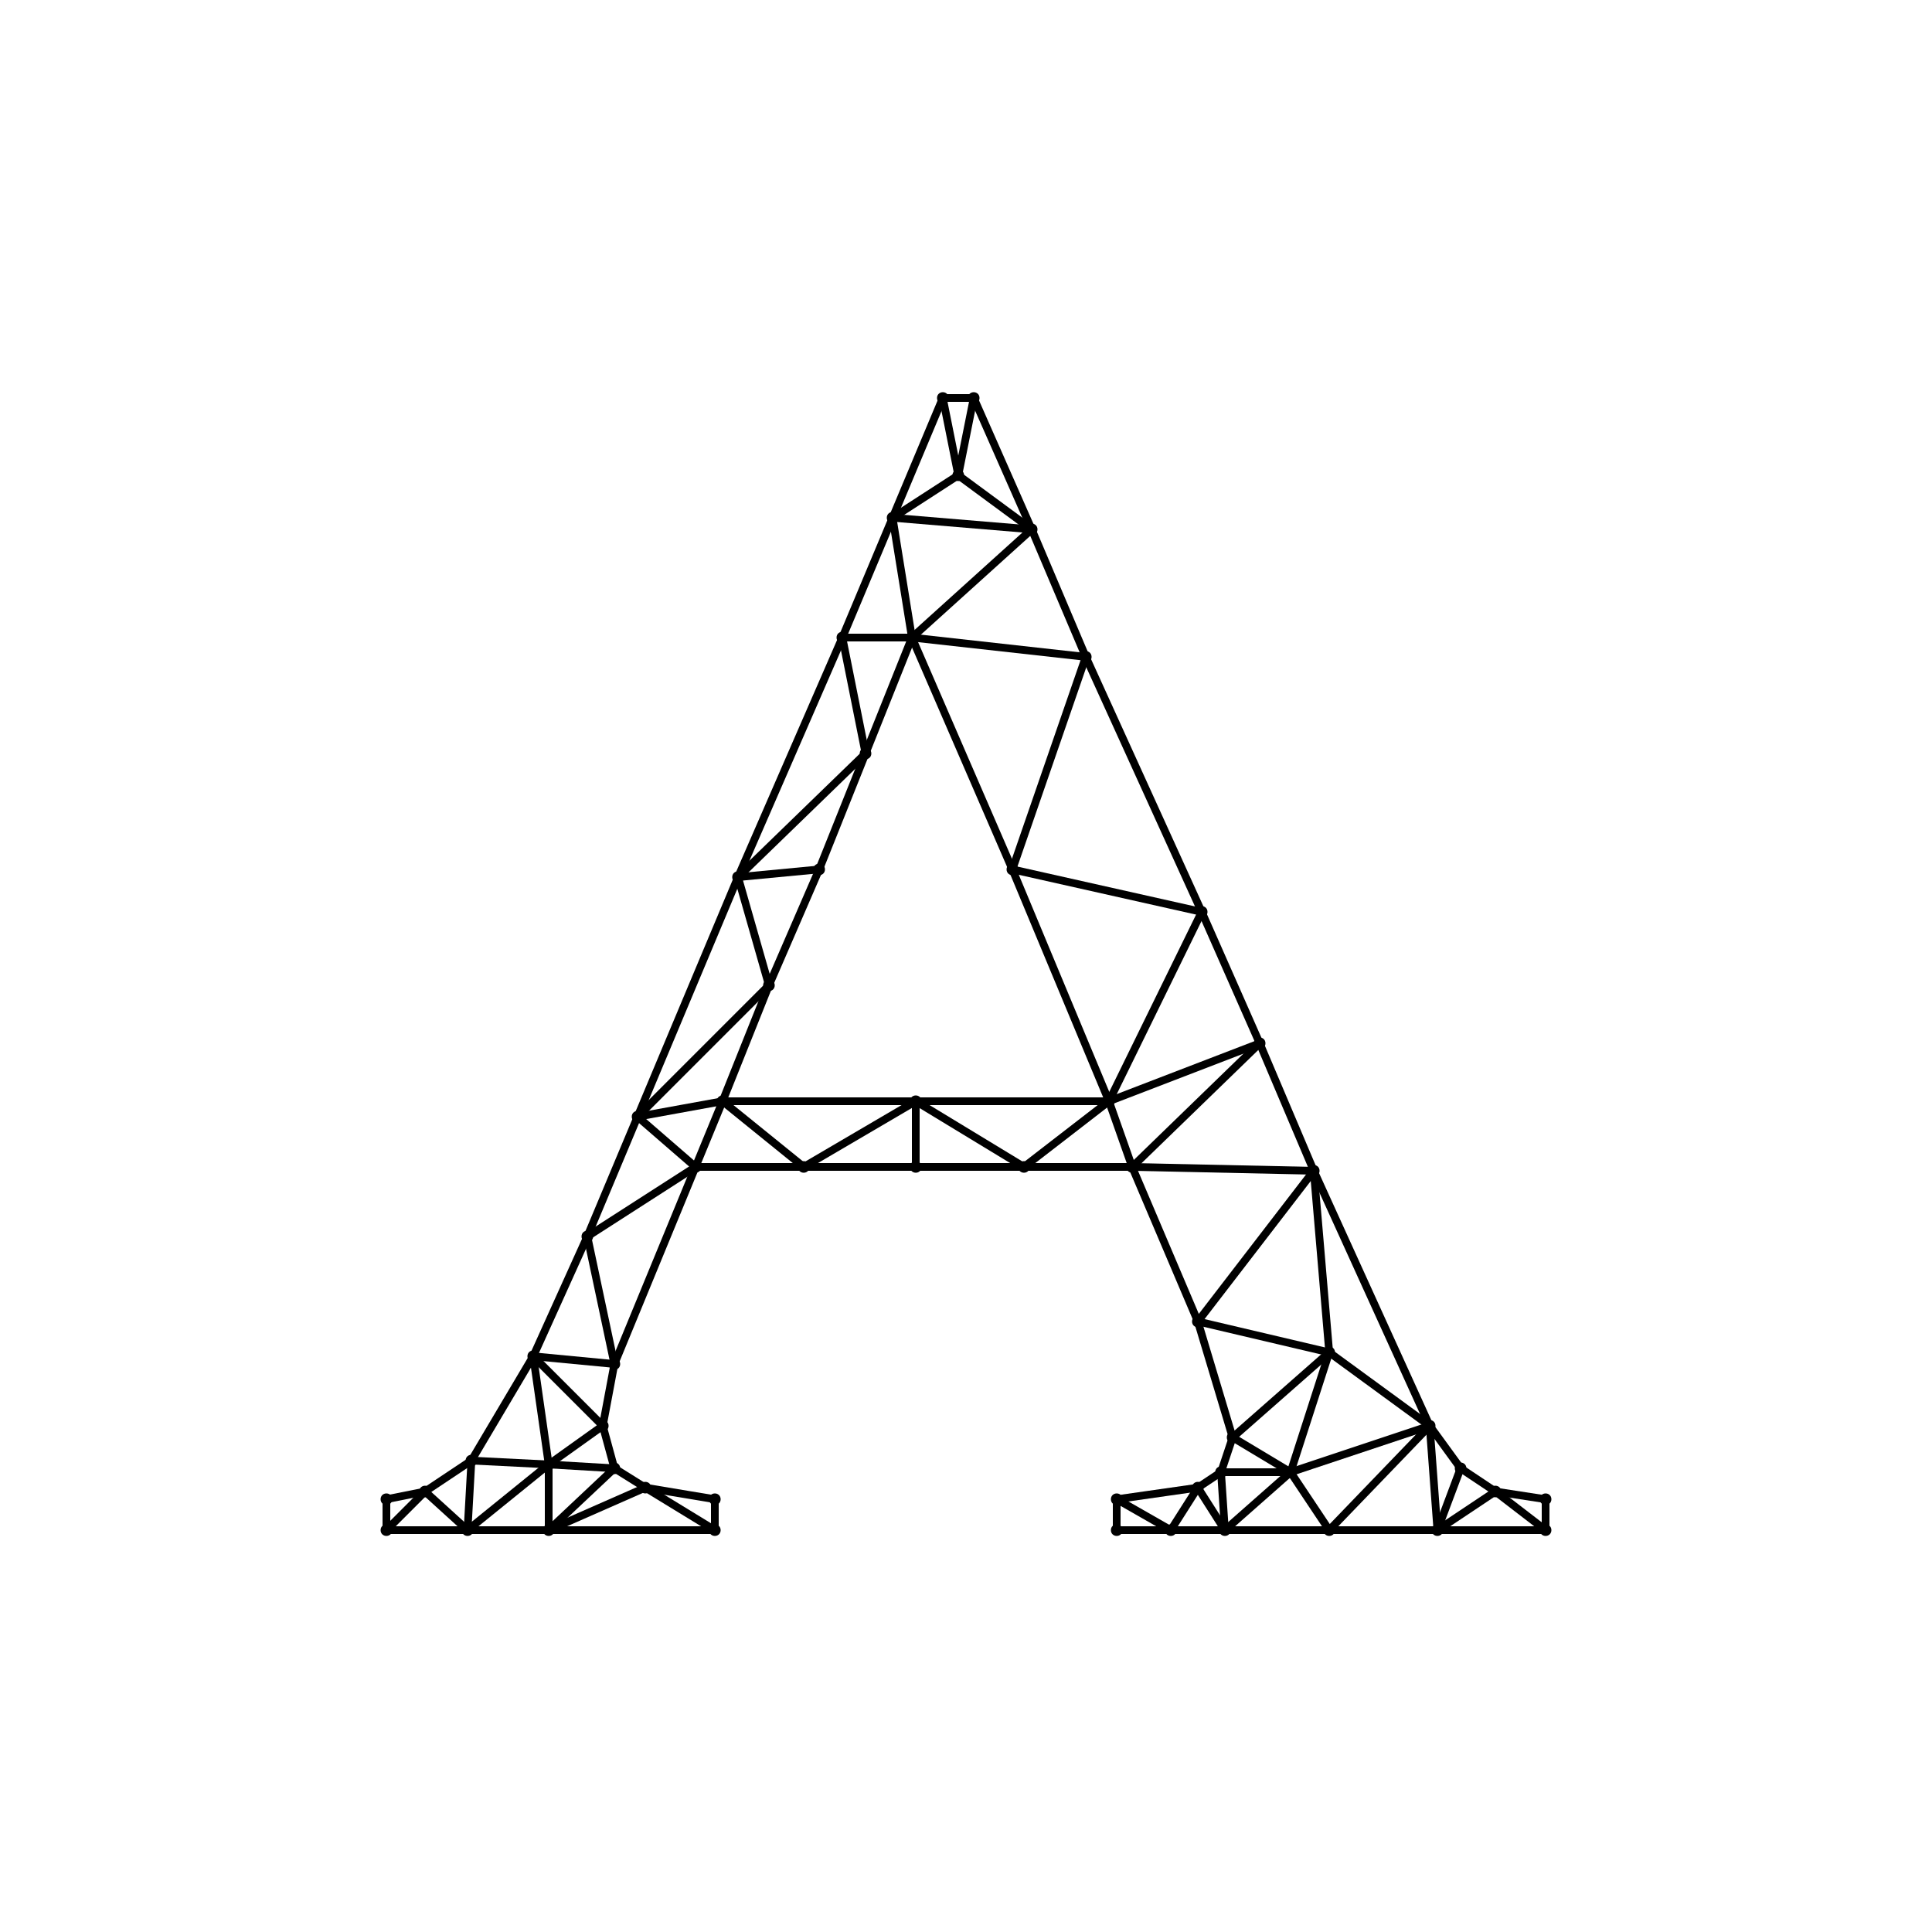 <svg width="500" height="500">
  <line stroke="#000000" stroke-dasharray="0" stroke-width="2" x1="100" x2="110" y1="396" y2="386" />
  <line stroke="#000000" stroke-dasharray="0" stroke-width="2" x1="110" x2="100" y1="386" y2="388" />
  <line stroke="#000000" stroke-dasharray="0" stroke-width="2" x1="100" x2="100" y1="388" y2="396" />
  <line stroke="#000000" stroke-dasharray="0" stroke-width="2" x1="142" x2="121" y1="379" y2="396" />
  <line stroke="#000000" stroke-dasharray="0" stroke-width="2" x1="121" x2="142" y1="396" y2="396" />
  <line stroke="#000000" stroke-dasharray="0" stroke-width="2" x1="142" x2="142" y1="396" y2="379" />
  <line stroke="#000000" stroke-dasharray="0" stroke-width="2" x1="236" x2="267" y1="165" y2="137" />
  <line stroke="#000000" stroke-dasharray="0" stroke-width="2" x1="267" x2="231" y1="137" y2="134" />
  <line stroke="#000000" stroke-dasharray="0" stroke-width="2" x1="231" x2="236" y1="134" y2="165" />
  <line stroke="#000000" stroke-dasharray="0" stroke-width="2" x1="208" x2="237" y1="302" y2="302" />
  <line stroke="#000000" stroke-dasharray="0" stroke-width="2" x1="237" x2="237" y1="302" y2="285" />
  <line stroke="#000000" stroke-dasharray="0" stroke-width="2" x1="237" x2="208" y1="285" y2="302" />
  <line stroke="#000000" stroke-dasharray="0" stroke-width="2" x1="185" x2="185" y1="396" y2="388" />
  <line stroke="#000000" stroke-dasharray="0" stroke-width="2" x1="185" x2="167" y1="388" y2="385" />
  <line stroke="#000000" stroke-dasharray="0" stroke-width="2" x1="167" x2="185" y1="385" y2="396" />
  <line stroke="#000000" stroke-dasharray="0" stroke-width="2" x1="310" x2="303" y1="385" y2="396" />
  <line stroke="#000000" stroke-dasharray="0" stroke-width="2" x1="303" x2="317" y1="396" y2="396" />
  <line stroke="#000000" stroke-dasharray="0" stroke-width="2" x1="317" x2="310" y1="396" y2="385" />
  <line stroke="#000000" stroke-dasharray="0" stroke-width="2" x1="218" x2="224" y1="165" y2="195" />
  <line stroke="#000000" stroke-dasharray="0" stroke-width="2" x1="224" x2="236" y1="195" y2="165" />
  <line stroke="#000000" stroke-dasharray="0" stroke-width="2" x1="236" x2="218" y1="165" y2="165" />
  <line stroke="#000000" stroke-dasharray="0" stroke-width="2" x1="159" x2="156" y1="380" y2="369" />
  <line stroke="#000000" stroke-dasharray="0" stroke-width="2" x1="156" x2="142" y1="369" y2="379" />
  <line stroke="#000000" stroke-dasharray="0" stroke-width="2" x1="142" x2="159" y1="379" y2="380" />
  <line stroke="#000000" stroke-dasharray="0" stroke-width="2" x1="142" x2="167" y1="396" y2="385" />
  <line stroke="#000000" stroke-dasharray="0" stroke-width="2" x1="167" x2="159" y1="385" y2="380" />
  <line stroke="#000000" stroke-dasharray="0" stroke-width="2" x1="159" x2="142" y1="380" y2="396" />
  <line stroke="#000000" stroke-dasharray="0" stroke-width="2" x1="142" x2="185" y1="396" y2="396" />
  <line stroke="#000000" stroke-dasharray="0" stroke-width="2" x1="187" x2="180" y1="285" y2="302" />
  <line stroke="#000000" stroke-dasharray="0" stroke-width="2" x1="180" x2="208" y1="302" y2="302" />
  <line stroke="#000000" stroke-dasharray="0" stroke-width="2" x1="208" x2="187" y1="302" y2="285" />
  <line stroke="#000000" stroke-dasharray="0" stroke-width="2" x1="122" x2="110" y1="378" y2="386" />
  <line stroke="#000000" stroke-dasharray="0" stroke-width="2" x1="110" x2="121" y1="386" y2="396" />
  <line stroke="#000000" stroke-dasharray="0" stroke-width="2" x1="121" x2="122" y1="396" y2="378" />
  <line stroke="#000000" stroke-dasharray="0" stroke-width="2" x1="142" x2="138" y1="379" y2="351" />
  <line stroke="#000000" stroke-dasharray="0" stroke-width="2" x1="138" x2="122" y1="351" y2="378" />
  <line stroke="#000000" stroke-dasharray="0" stroke-width="2" x1="122" x2="142" y1="378" y2="379" />
  <line stroke="#000000" stroke-dasharray="0" stroke-width="2" x1="138" x2="156" y1="351" y2="369" />
  <line stroke="#000000" stroke-dasharray="0" stroke-width="2" x1="156" x2="159" y1="369" y2="353" />
  <line stroke="#000000" stroke-dasharray="0" stroke-width="2" x1="159" x2="138" y1="353" y2="351" />
  <line stroke="#000000" stroke-dasharray="0" stroke-width="2" x1="159" x2="152" y1="353" y2="320" />
  <line stroke="#000000" stroke-dasharray="0" stroke-width="2" x1="152" x2="138" y1="320" y2="351" />
  <line stroke="#000000" stroke-dasharray="0" stroke-width="2" x1="187" x2="165" y1="285" y2="289" />
  <line stroke="#000000" stroke-dasharray="0" stroke-width="2" x1="165" x2="180" y1="289" y2="302" />
  <line stroke="#000000" stroke-dasharray="0" stroke-width="2" x1="281" x2="262" y1="170" y2="225" />
  <line stroke="#000000" stroke-dasharray="0" stroke-width="2" x1="262" x2="311" y1="225" y2="236" />
  <line stroke="#000000" stroke-dasharray="0" stroke-width="2" x1="311" x2="281" y1="236" y2="170" />
  <line stroke="#000000" stroke-dasharray="0" stroke-width="2" x1="310" x2="340" y1="342" y2="303" />
  <line stroke="#000000" stroke-dasharray="0" stroke-width="2" x1="340" x2="293" y1="303" y2="302" />
  <line stroke="#000000" stroke-dasharray="0" stroke-width="2" x1="293" x2="310" y1="302" y2="342" />
  <line stroke="#000000" stroke-dasharray="0" stroke-width="2" x1="199" x2="165" y1="255" y2="289" />
  <line stroke="#000000" stroke-dasharray="0" stroke-width="2" x1="187" x2="199" y1="285" y2="255" />
  <line stroke="#000000" stroke-dasharray="0" stroke-width="2" x1="265" x2="293" y1="302" y2="302" />
  <line stroke="#000000" stroke-dasharray="0" stroke-width="2" x1="293" x2="287" y1="302" y2="285" />
  <line stroke="#000000" stroke-dasharray="0" stroke-width="2" x1="287" x2="265" y1="285" y2="302" />
  <line stroke="#000000" stroke-dasharray="0" stroke-width="2" x1="159" x2="180" y1="353" y2="302" />
  <line stroke="#000000" stroke-dasharray="0" stroke-width="2" x1="180" x2="152" y1="302" y2="320" />
  <line stroke="#000000" stroke-dasharray="0" stroke-width="2" x1="344" x2="334" y1="350" y2="381" />
  <line stroke="#000000" stroke-dasharray="0" stroke-width="2" x1="334" x2="370" y1="381" y2="369" />
  <line stroke="#000000" stroke-dasharray="0" stroke-width="2" x1="370" x2="344" y1="369" y2="350" />
  <line stroke="#000000" stroke-dasharray="0" stroke-width="2" x1="100" x2="121" y1="396" y2="396" />
  <line stroke="#000000" stroke-dasharray="0" stroke-width="2" x1="224" x2="191" y1="195" y2="227" />
  <line stroke="#000000" stroke-dasharray="0" stroke-width="2" x1="191" x2="212" y1="227" y2="225" />
  <line stroke="#000000" stroke-dasharray="0" stroke-width="2" x1="212" x2="224" y1="225" y2="195" />
  <line stroke="#000000" stroke-dasharray="0" stroke-width="2" x1="303" x2="289" y1="396" y2="388" />
  <line stroke="#000000" stroke-dasharray="0" stroke-width="2" x1="289" x2="289" y1="388" y2="396" />
  <line stroke="#000000" stroke-dasharray="0" stroke-width="2" x1="289" x2="303" y1="396" y2="396" />
  <line stroke="#000000" stroke-dasharray="0" stroke-width="2" x1="372" x2="400" y1="396" y2="396" />
  <line stroke="#000000" stroke-dasharray="0" stroke-width="2" x1="400" x2="387" y1="396" y2="386" />
  <line stroke="#000000" stroke-dasharray="0" stroke-width="2" x1="387" x2="372" y1="386" y2="396" />
  <line stroke="#000000" stroke-dasharray="0" stroke-width="2" x1="191" x2="199" y1="227" y2="255" />
  <line stroke="#000000" stroke-dasharray="0" stroke-width="2" x1="199" x2="212" y1="255" y2="225" />
  <line stroke="#000000" stroke-dasharray="0" stroke-width="2" x1="281" x2="236" y1="170" y2="165" />
  <line stroke="#000000" stroke-dasharray="0" stroke-width="2" x1="236" x2="262" y1="165" y2="225" />
  <line stroke="#000000" stroke-dasharray="0" stroke-width="2" x1="400" x2="400" y1="396" y2="388" />
  <line stroke="#000000" stroke-dasharray="0" stroke-width="2" x1="400" x2="387" y1="388" y2="386" />
  <line stroke="#000000" stroke-dasharray="0" stroke-width="2" x1="326" x2="311" y1="270" y2="236" />
  <line stroke="#000000" stroke-dasharray="0" stroke-width="2" x1="311" x2="287" y1="236" y2="285" />
  <line stroke="#000000" stroke-dasharray="0" stroke-width="2" x1="287" x2="326" y1="285" y2="270" />
  <line stroke="#000000" stroke-dasharray="0" stroke-width="2" x1="370" x2="344" y1="369" y2="396" />
  <line stroke="#000000" stroke-dasharray="0" stroke-width="2" x1="344" x2="372" y1="396" y2="396" />
  <line stroke="#000000" stroke-dasharray="0" stroke-width="2" x1="372" x2="370" y1="396" y2="369" />
  <line stroke="#000000" stroke-dasharray="0" stroke-width="2" x1="317" x2="316" y1="396" y2="381" />
  <line stroke="#000000" stroke-dasharray="0" stroke-width="2" x1="316" x2="310" y1="381" y2="385" />
  <line stroke="#000000" stroke-dasharray="0" stroke-width="2" x1="378" x2="372" y1="380" y2="396" />
  <line stroke="#000000" stroke-dasharray="0" stroke-width="2" x1="387" x2="378" y1="386" y2="380" />
  <line stroke="#000000" stroke-dasharray="0" stroke-width="2" x1="378" x2="370" y1="380" y2="369" />
  <line stroke="#000000" stroke-dasharray="0" stroke-width="2" x1="293" x2="326" y1="302" y2="270" />
  <line stroke="#000000" stroke-dasharray="0" stroke-width="2" x1="344" x2="334" y1="396" y2="381" />
  <line stroke="#000000" stroke-dasharray="0" stroke-width="2" x1="334" x2="317" y1="381" y2="396" />
  <line stroke="#000000" stroke-dasharray="0" stroke-width="2" x1="317" x2="344" y1="396" y2="396" />
  <line stroke="#000000" stroke-dasharray="0" stroke-width="2" x1="281" x2="267" y1="170" y2="137" />
  <line stroke="#000000" stroke-dasharray="0" stroke-width="2" x1="237" x2="187" y1="285" y2="285" />
  <line stroke="#000000" stroke-dasharray="0" stroke-width="2" x1="370" x2="340" y1="369" y2="303" />
  <line stroke="#000000" stroke-dasharray="0" stroke-width="2" x1="340" x2="344" y1="303" y2="350" />
  <line stroke="#000000" stroke-dasharray="0" stroke-width="2" x1="231" x2="218" y1="134" y2="165" />
  <line stroke="#000000" stroke-dasharray="0" stroke-width="2" x1="340" x2="326" y1="303" y2="270" />
  <line stroke="#000000" stroke-dasharray="0" stroke-width="2" x1="262" x2="287" y1="225" y2="285" />
  <line stroke="#000000" stroke-dasharray="0" stroke-width="2" x1="334" x2="316" y1="381" y2="381" />
  <line stroke="#000000" stroke-dasharray="0" stroke-width="2" x1="334" x2="319" y1="381" y2="372" />
  <line stroke="#000000" stroke-dasharray="0" stroke-width="2" x1="319" x2="316" y1="372" y2="381" />
  <line stroke="#000000" stroke-dasharray="0" stroke-width="2" x1="344" x2="310" y1="350" y2="342" />
  <line stroke="#000000" stroke-dasharray="0" stroke-width="2" x1="310" x2="319" y1="342" y2="372" />
  <line stroke="#000000" stroke-dasharray="0" stroke-width="2" x1="319" x2="344" y1="372" y2="350" />
  <line stroke="#000000" stroke-dasharray="0" stroke-width="2" x1="310" x2="289" y1="385" y2="388" />
  <line stroke="#000000" stroke-dasharray="0" stroke-width="2" x1="248" x2="244" y1="123" y2="103" />
  <line stroke="#000000" stroke-dasharray="0" stroke-width="2" x1="244" x2="231" y1="103" y2="134" />
  <line stroke="#000000" stroke-dasharray="0" stroke-width="2" x1="231" x2="248" y1="134" y2="123" />
  <line stroke="#000000" stroke-dasharray="0" stroke-width="2" x1="267" x2="248" y1="137" y2="123" />
  <line stroke="#000000" stroke-dasharray="0" stroke-width="2" x1="237" x2="265" y1="285" y2="302" />
  <line stroke="#000000" stroke-dasharray="0" stroke-width="2" x1="287" x2="237" y1="285" y2="285" />
  <line stroke="#000000" stroke-dasharray="0" stroke-width="2" x1="237" x2="265" y1="302" y2="302" />
  <line stroke="#000000" stroke-dasharray="0" stroke-width="2" x1="218" x2="191" y1="165" y2="227" />
  <line stroke="#000000" stroke-dasharray="0" stroke-width="2" x1="165" x2="152" y1="289" y2="320" />
  <line stroke="#000000" stroke-dasharray="0" stroke-width="2" x1="191" x2="165" y1="227" y2="289" />
  <line stroke="#000000" stroke-dasharray="0" stroke-width="2" x1="252" x2="244" y1="103" y2="103" />
  <line stroke="#000000" stroke-dasharray="0" stroke-width="2" x1="248" x2="252" y1="123" y2="103" />
  <line stroke="#000000" stroke-dasharray="0" stroke-width="2" x1="267" x2="252" y1="137" y2="103" />
  <circle cx="100" cy="388" fill="#000000" r="1" stoke-width="1" stroke="#000000" />
  <circle cx="110" cy="386" fill="#000000" r="1" stoke-width="1" stroke="#000000" />
  <circle cx="122" cy="378" fill="#000000" r="1" stoke-width="1" stroke="#000000" />
  <circle cx="138" cy="351" fill="#000000" r="1" stoke-width="1" stroke="#000000" />
  <circle cx="244" cy="103" fill="#000000" r="1" stoke-width="1" stroke="#000000" />
  <circle cx="252" cy="103" fill="#000000" r="1" stoke-width="1" stroke="#000000" />
  <circle cx="370" cy="369" fill="#000000" r="1" stoke-width="1" stroke="#000000" />
  <circle cx="378" cy="380" fill="#000000" r="1" stoke-width="1" stroke="#000000" />
  <circle cx="387" cy="386" fill="#000000" r="1" stoke-width="1" stroke="#000000" />
  <circle cx="400" cy="388" fill="#000000" r="1" stoke-width="1" stroke="#000000" />
  <circle cx="400" cy="396" fill="#000000" r="1" stoke-width="1" stroke="#000000" />
  <circle cx="289" cy="396" fill="#000000" r="1" stoke-width="1" stroke="#000000" />
  <circle cx="289" cy="388" fill="#000000" r="1" stoke-width="1" stroke="#000000" />
  <circle cx="310" cy="385" fill="#000000" r="1" stoke-width="1" stroke="#000000" />
  <circle cx="316" cy="381" fill="#000000" r="1" stoke-width="1" stroke="#000000" />
  <circle cx="319" cy="372" fill="#000000" r="1" stoke-width="1" stroke="#000000" />
  <circle cx="310" cy="342" fill="#000000" r="1" stoke-width="1" stroke="#000000" />
  <circle cx="293" cy="302" fill="#000000" r="1" stoke-width="1" stroke="#000000" />
  <circle cx="180" cy="302" fill="#000000" r="1" stoke-width="1" stroke="#000000" />
  <circle cx="159" cy="353" fill="#000000" r="1" stoke-width="1" stroke="#000000" />
  <circle cx="156" cy="369" fill="#000000" r="1" stoke-width="1" stroke="#000000" />
  <circle cx="159" cy="380" fill="#000000" r="1" stoke-width="1" stroke="#000000" />
  <circle cx="167" cy="385" fill="#000000" r="1" stoke-width="1" stroke="#000000" />
  <circle cx="185" cy="388" fill="#000000" r="1" stoke-width="1" stroke="#000000" />
  <circle cx="185" cy="396" fill="#000000" r="1" stoke-width="1" stroke="#000000" />
  <circle cx="187" cy="285" fill="#000000" r="1" stoke-width="1" stroke="#000000" />
  <circle cx="287" cy="285" fill="#000000" r="1" stoke-width="1" stroke="#000000" />
  <circle cx="236" cy="165" fill="#000000" r="1" stoke-width="1" stroke="#000000" />
  <circle cx="100" cy="396" fill="#000000" r="1" stoke-width="1" stroke="#000000" />
  <circle cx="191" cy="227" fill="#000000" r="1" stoke-width="1" stroke="#000000" />
  <circle cx="311" cy="236" fill="#000000" r="1" stoke-width="1" stroke="#000000" />
  <circle cx="344" cy="396" fill="#000000" r="1" stoke-width="1" stroke="#000000" />
  <circle cx="142" cy="396" fill="#000000" r="1" stoke-width="1" stroke="#000000" />
  <circle cx="212" cy="225" fill="#000000" r="1" stoke-width="1" stroke="#000000" />
  <circle cx="165" cy="289" fill="#000000" r="1" stoke-width="1" stroke="#000000" />
  <circle cx="218" cy="165" fill="#000000" r="1" stoke-width="1" stroke="#000000" />
  <circle cx="317" cy="396" fill="#000000" r="1" stoke-width="1" stroke="#000000" />
  <circle cx="303" cy="396" fill="#000000" r="1" stoke-width="1" stroke="#000000" />
  <circle cx="281" cy="170" fill="#000000" r="1" stoke-width="1" stroke="#000000" />
  <circle cx="231" cy="134" fill="#000000" r="1" stoke-width="1" stroke="#000000" />
  <circle cx="372" cy="396" fill="#000000" r="1" stoke-width="1" stroke="#000000" />
  <circle cx="334" cy="381" fill="#000000" r="1" stoke-width="1" stroke="#000000" />
  <circle cx="142" cy="379" fill="#000000" r="1" stoke-width="1" stroke="#000000" />
  <circle cx="121" cy="396" fill="#000000" r="1" stoke-width="1" stroke="#000000" />
  <circle cx="340" cy="303" fill="#000000" r="1" stoke-width="1" stroke="#000000" />
  <circle cx="237" cy="302" fill="#000000" r="1" stoke-width="1" stroke="#000000" />
  <circle cx="237" cy="285" fill="#000000" r="1" stoke-width="1" stroke="#000000" />
  <circle cx="344" cy="350" fill="#000000" r="1" stoke-width="1" stroke="#000000" />
  <circle cx="326" cy="270" fill="#000000" r="1" stoke-width="1" stroke="#000000" />
  <circle cx="265" cy="302" fill="#000000" r="1" stoke-width="1" stroke="#000000" />
  <circle cx="208" cy="302" fill="#000000" r="1" stoke-width="1" stroke="#000000" />
  <circle cx="224" cy="195" fill="#000000" r="1" stoke-width="1" stroke="#000000" />
  <circle cx="152" cy="320" fill="#000000" r="1" stoke-width="1" stroke="#000000" />
  <circle cx="199" cy="255" fill="#000000" r="1" stoke-width="1" stroke="#000000" />
  <circle cx="267" cy="137" fill="#000000" r="1" stoke-width="1" stroke="#000000" />
  <circle cx="248" cy="123" fill="#000000" r="1" stoke-width="1" stroke="#000000" />
  <circle cx="262" cy="225" fill="#000000" r="1" stoke-width="1" stroke="#000000" />
</svg>